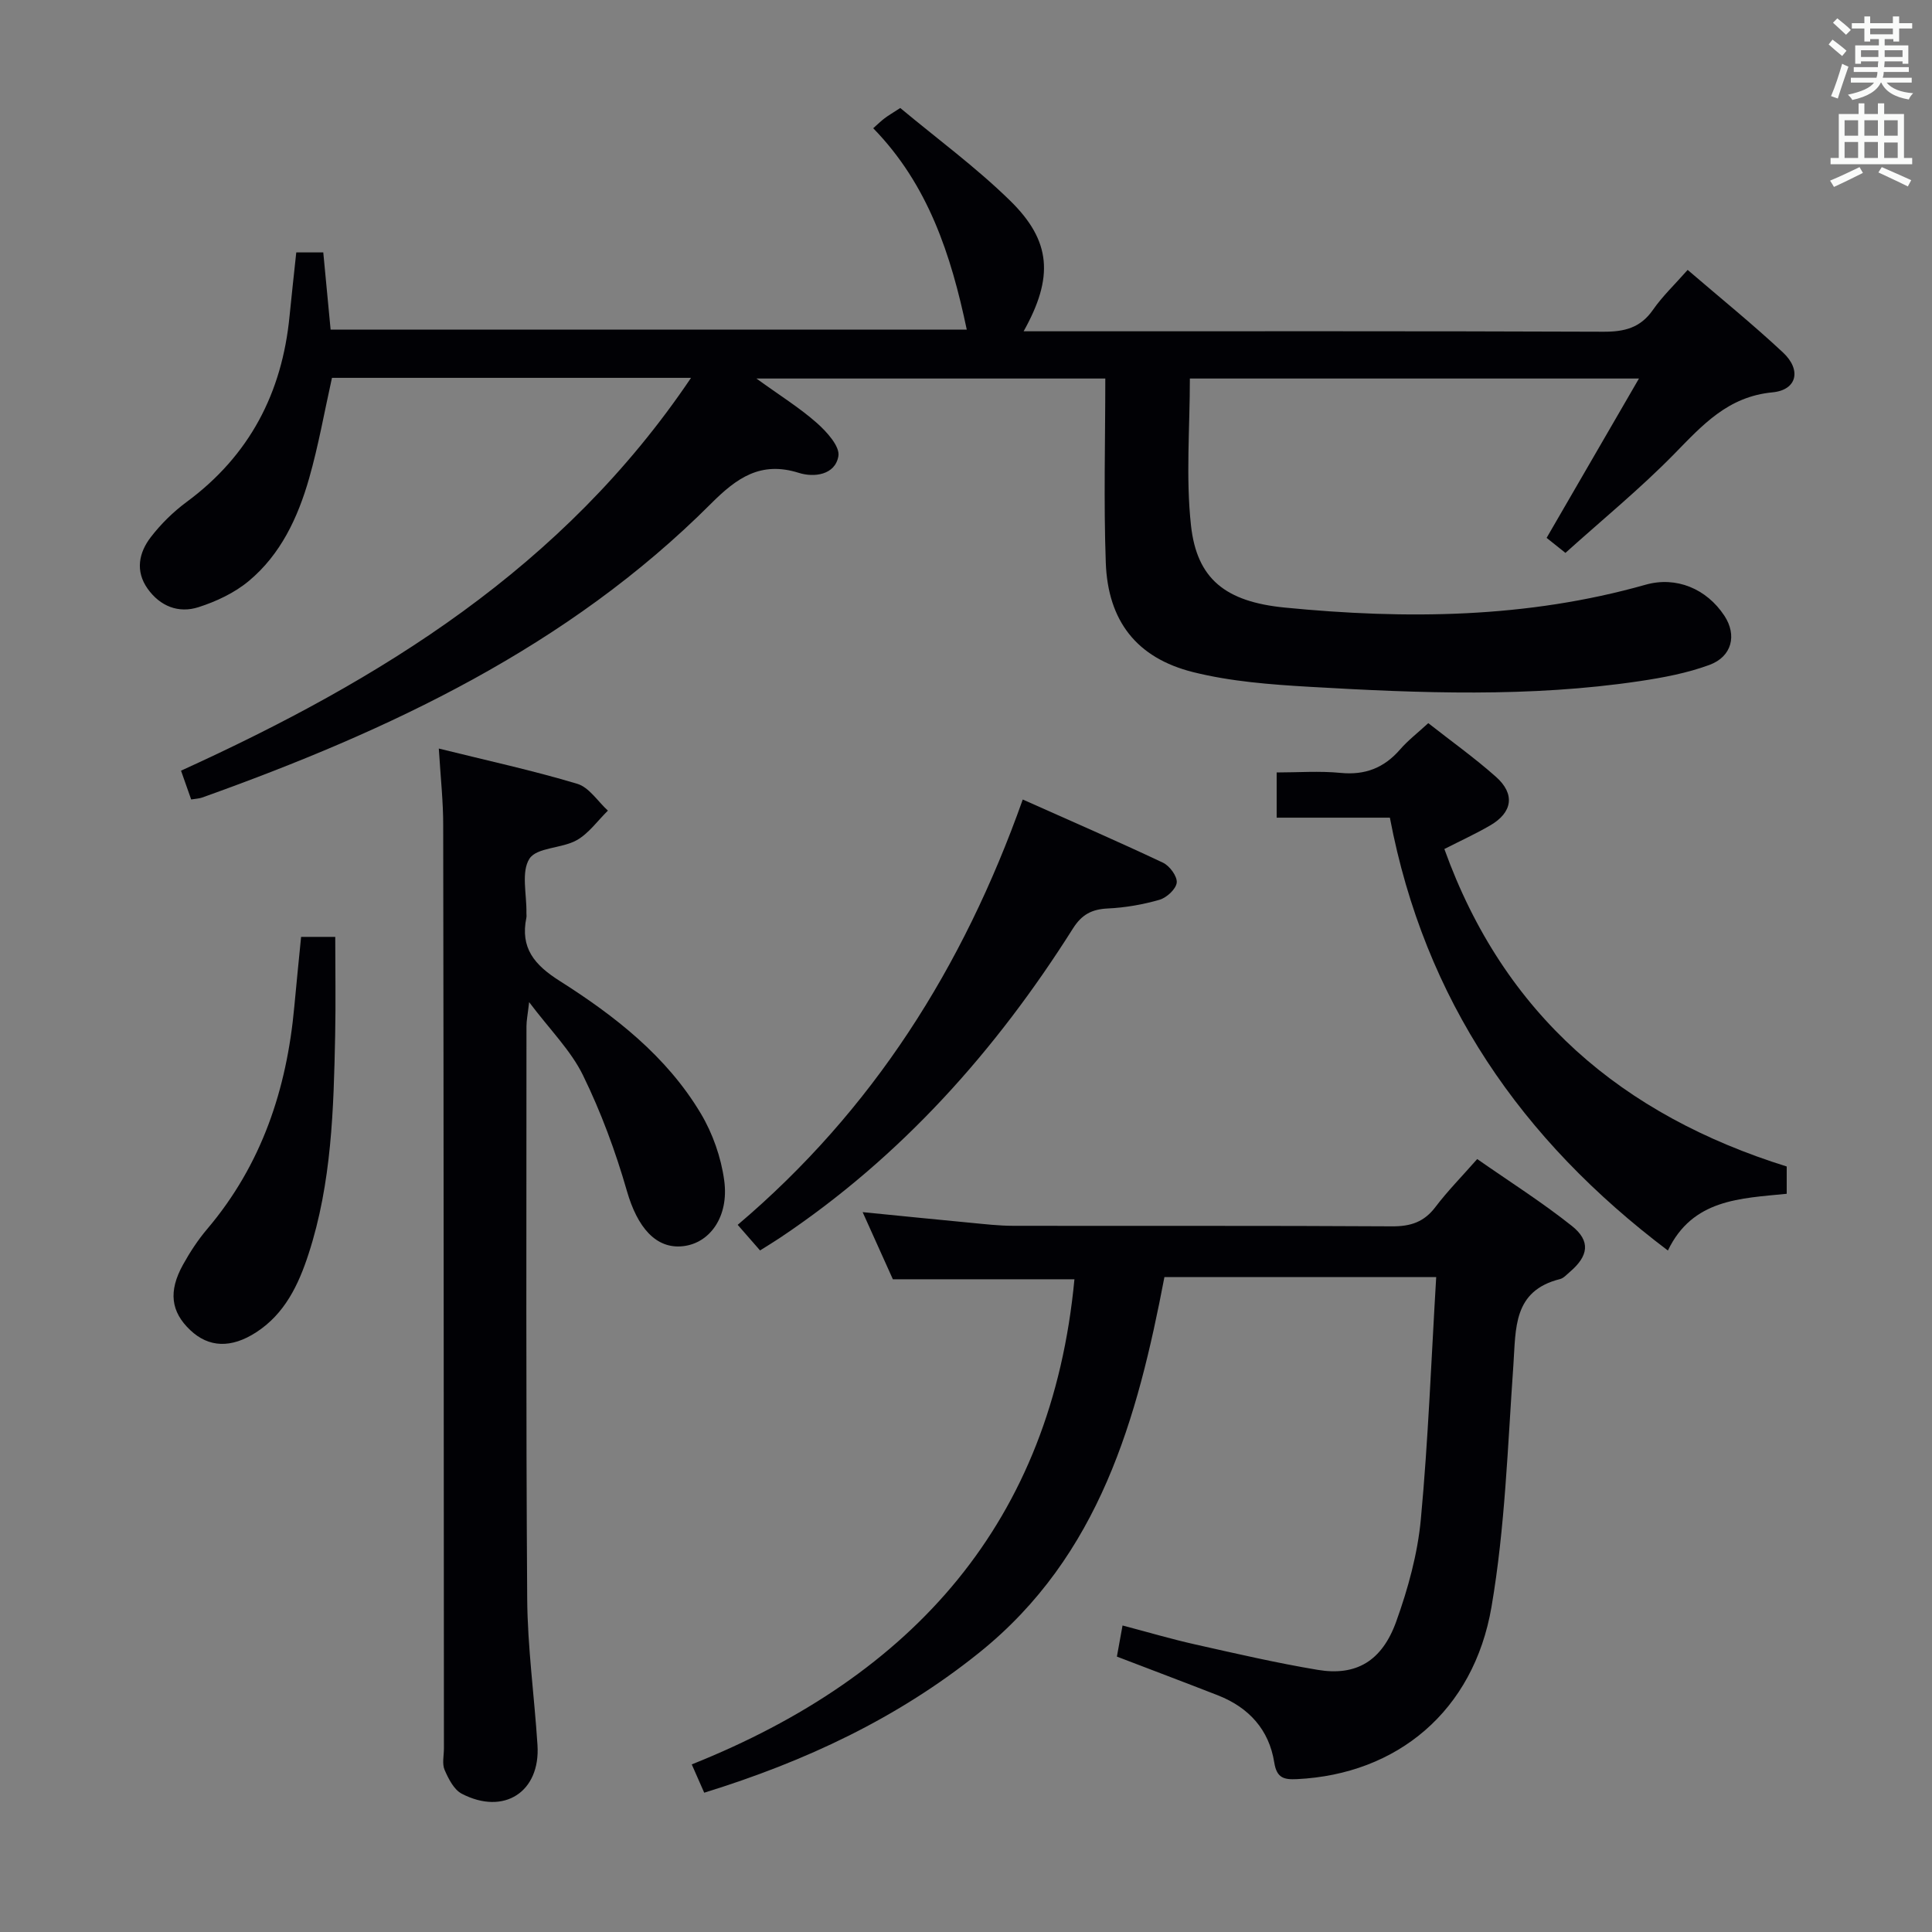 <svg enable-background="new 0 0 400 400" viewBox="0 0 400 400" xmlns="http://www.w3.org/2000/svg"><rect x="0" y="0" width="400" height="400" fill="#808080" stroke="none"/><g fill="#010105"><path d="m143.07 78.23c-25.36 0-49.82 0-74.34 0-1.57 7.05-2.8 14.05-4.74 20.84-2.31 8.08-5.88 15.73-12.48 21.22-2.95 2.46-6.73 4.24-10.42 5.42-4.11 1.32-7.94-.18-10.53-3.83-2.59-3.66-1.81-7.46.66-10.67 2.1-2.73 4.66-5.25 7.44-7.3 13.01-9.61 19.75-22.58 21.29-38.48.42-4.28.9-8.56 1.39-13.17h5.59c.49 5.19.99 10.43 1.52 15.99h131.71c-3.25-15.47-7.98-30.02-19.37-41.7.94-.83 1.61-1.5 2.37-2.07.78-.59 1.63-1.08 3.23-2.12 7.56 6.31 15.63 12.23 22.73 19.17 8.55 8.36 9.07 15.87 2.81 27.06h6.07c38 0 75.99-.06 113.99.09 4.34.02 7.64-.8 10.23-4.52 1.97-2.83 4.53-5.26 7.19-8.28 6.76 5.81 13.46 11.23 19.74 17.1 3.85 3.59 2.93 7.76-2.17 8.25-9.24.88-14.48 6.76-20.33 12.74-7.07 7.22-14.95 13.66-22.54 20.5-1.63-1.3-2.78-2.22-3.9-3.11 6.25-10.79 12.42-21.44 19.12-32.99-31.96 0-62.33 0-92.98 0 0 10.23-.86 20.43.23 30.41 1.22 11.1 7.15 15.8 19.4 17.01 25.14 2.47 50.15 2.23 74.72-4.73 6.33-1.79 12.62.81 16.32 6.43 2.62 3.99 1.6 8.45-3.12 10.18-4.62 1.7-9.58 2.63-14.48 3.36-22.68 3.38-45.48 2.49-68.24 1.17-8.09-.47-16.32-1.09-24.14-3.04-11.73-2.93-17.67-10.62-18.1-22.69-.45-12.59-.1-25.21-.1-38.1-24.42 0-47.59 0-72.23 0 4.92 3.56 8.98 6.08 12.52 9.21 2.04 1.81 4.8 4.85 4.45 6.86-.67 3.91-5.05 4.46-8.2 3.46-7.9-2.49-12.85 1.05-18.17 6.37-29.65 29.67-66.55 46.98-105.38 60.86-.59.21-1.26.23-2.25.39-.68-1.94-1.32-3.76-2.1-5.96 41.38-18.83 79.15-42.07 105.59-81.33z"/><path d="m231.24 342.98c.38-2.08.72-3.97 1.17-6.44 5.22 1.37 10.11 2.82 15.08 3.93 8.42 1.89 16.84 3.84 25.35 5.26 7.89 1.31 13.26-1.76 16.23-10 2.45-6.81 4.43-14.01 5.1-21.18 1.54-16.52 2.16-33.13 3.18-50.14-19.03 0-37.27 0-56.27 0-5.57 29.16-13.35 57.67-38.34 77.75-16.88 13.56-35.94 22.51-56.94 29-.82-1.86-1.59-3.6-2.58-5.86 45.97-18.35 74.5-50.32 79.23-100.44-12.29 0-24.69 0-37.59 0-1.76-3.91-3.86-8.57-6.26-13.9 7.87.78 15.04 1.51 22.22 2.19 2.98.28 5.96.64 8.94.64 26.16.05 52.33-.05 78.49.11 3.84.02 6.6-.91 8.94-4 2.5-3.3 5.43-6.27 8.65-9.93 6.66 4.65 13.39 8.91 19.59 13.84 3.95 3.14 3.46 6.24-.44 9.55-.63.54-1.26 1.27-2.01 1.46-9.76 2.44-9.12 10.22-9.65 17.8-1.18 16.72-1.71 33.6-4.53 50.06-3.71 21.64-19.58 34.66-40.26 35.67-2.7.13-4.21-.21-4.72-3.45-1.07-6.77-5.24-11.36-11.59-13.87-6.93-2.71-13.91-5.33-20.99-8.05z"/><path d="m90.85 154.98c10.08 2.5 19.48 4.54 28.67 7.3 2.45.73 4.24 3.64 6.34 5.55-2.13 2.09-3.96 4.72-6.47 6.13-3.09 1.73-8.24 1.46-9.77 3.82-1.76 2.74-.55 7.39-.63 11.22-.01.33.06.68-.01 1-1.29 6.26 1.64 9.76 6.88 13.08 11.42 7.24 22.15 15.59 29.22 27.44 2.48 4.14 4.21 9.1 4.86 13.88 1.02 7.49-2.97 12.99-8.53 13.61-5.63.63-9.46-3.93-11.61-11.41-2.36-8.21-5.36-16.34-9.11-24-2.5-5.11-6.79-9.35-11.14-15.12-.3 2.64-.55 3.81-.55 4.99 0 39.49-.12 78.99.15 118.48.07 10.12 1.48 20.22 2.13 30.34.63 9.69-6.93 14.63-15.68 10.08-1.62-.84-2.75-3.09-3.55-4.93-.55-1.27-.14-2.95-.14-4.45-.04-63.66-.05-127.31-.15-190.97.02-4.96-.53-9.91-.91-16.04z"/><path d="m287.76 169.29c-8.21 0-15.67 0-23.44 0 0-3.2 0-5.94 0-9.36 4.4 0 8.86-.34 13.25.09 5.09.5 9-1.05 12.31-4.86 1.62-1.87 3.63-3.41 5.83-5.44 4.72 3.71 9.57 7.17 14.01 11.11 4.02 3.57 3.44 7.39-1.22 10.08-2.98 1.73-6.13 3.17-9.46 4.87 12.36 34.37 36.84 55.09 70.88 65.73v5.65c-9.57.97-19.48 1.06-24.6 11.75-30.37-22.93-50.38-51.83-57.56-89.62z"/><path d="m152.73 253.59c27.92-23.67 46.66-53.23 59.02-88.06 9.86 4.4 19.51 8.59 29.03 13.08 1.38.65 2.98 2.82 2.85 4.12-.14 1.34-2.08 3.13-3.57 3.56-3.46 1-7.11 1.63-10.71 1.8-3.3.16-5.37 1.24-7.2 4.13-15.98 25.31-35.56 47.27-60.61 64.02-1.24.83-2.52 1.6-4.18 2.65-1.53-1.74-3.01-3.44-4.63-5.3z"/><path d="m62.34 193.97h7.07c0 6.96.12 13.69-.02 20.41-.31 15.26-.72 30.55-5.51 45.25-2.07 6.36-4.91 12.37-10.84 16.21-5.19 3.36-9.83 3.17-13.66-.46-4-3.79-4.56-8.01-1.49-13.54 1.44-2.6 3.1-5.14 5.02-7.4 11.27-13.29 16.46-28.92 18.02-46 .43-4.77.93-9.53 1.41-14.47z"/></g><path d="m378.6 9.2.8-1c.9.7 1.9 1.4 2.9 2.3l-.9 1.1c-1.1-.9-2-1.7-2.8-2.4zm.5 10.7c.9-2.1 1.6-4.3 2.3-6.7.4.2.8.4 1.3.6-.7 2.1-1.5 4.3-2.2 6.6zm.4-15.2.9-.9c1 .8 2 1.6 2.8 2.4l-1 1c-1-.9-1.9-1.8-2.7-2.5zm12.5-1.3h1.2v1.4h2.7v1.1h-2.7v2.7h-1.2v-.5h-1.8v1.3h4.9v3.8h-1.2v-.5h-3.7c0 .4-.1.9-.1 1.2h5.1v1h-5.2c0 .5-.1.9-.2 1.2h6v1h-5.2c1.1 1.3 2.9 2 5.5 2.2-.4.4-.7.8-.9 1.3-2.9-.5-4.8-1.6-5.7-3.5h-.1c-.8 1.7-2.7 2.9-5.9 3.6-.2-.4-.6-.8-.9-1.1 2.8-.6 4.6-1.4 5.4-2.5h-4.8v-1h5.3c.1-.3.2-.7.2-1.2h-4.9v-1h5c0-.4 0-.8.1-1.2h-3.6v.5h-1.2v-3.8h4.9v-1.3h-1.8v.5h-1.2v-2.7h-2.6v-1.1h2.6v-1.4h1.2v1.4h4.7v-1.4zm-6.7 8.4h3.6c0-.4 0-.9 0-1.4h-3.6zm1.9-4.7h4.7v-1.2h-4.7zm6.7 3.3h-3.7v1.4h3.7z" fill="#fafbfa"/><path d="m384.7 21.4h1.3v2.2h2.8v-2.2h1.3v2.2h4.1v9.1h1.7v1.3h-16.9v-1.3h1.7v-9.1h4.1v-2.2zm.3 13.2.7 1.2c-1.8.9-3.8 1.9-6 2.9-.2-.4-.5-.8-.8-1.3 2.4-1 4.4-2 6.1-2.8zm-3.1-6.5h2.8v-3.2h-2.8zm0 4.6h2.8v-3.3h-2.8zm4.1-4.6h2.8v-3.2h-2.8zm0 4.6h2.8v-3.3h-2.8zm3.6 1.9c2.1.9 4.1 1.8 6.1 2.7l-.7 1.3c-2.2-1.1-4.2-2-6.1-2.9zm3.3-9.7h-2.8v3.2h2.8zm-2.8 7.8h2.8v-3.2h-2.8z" fill="#fafbfa"/></svg>